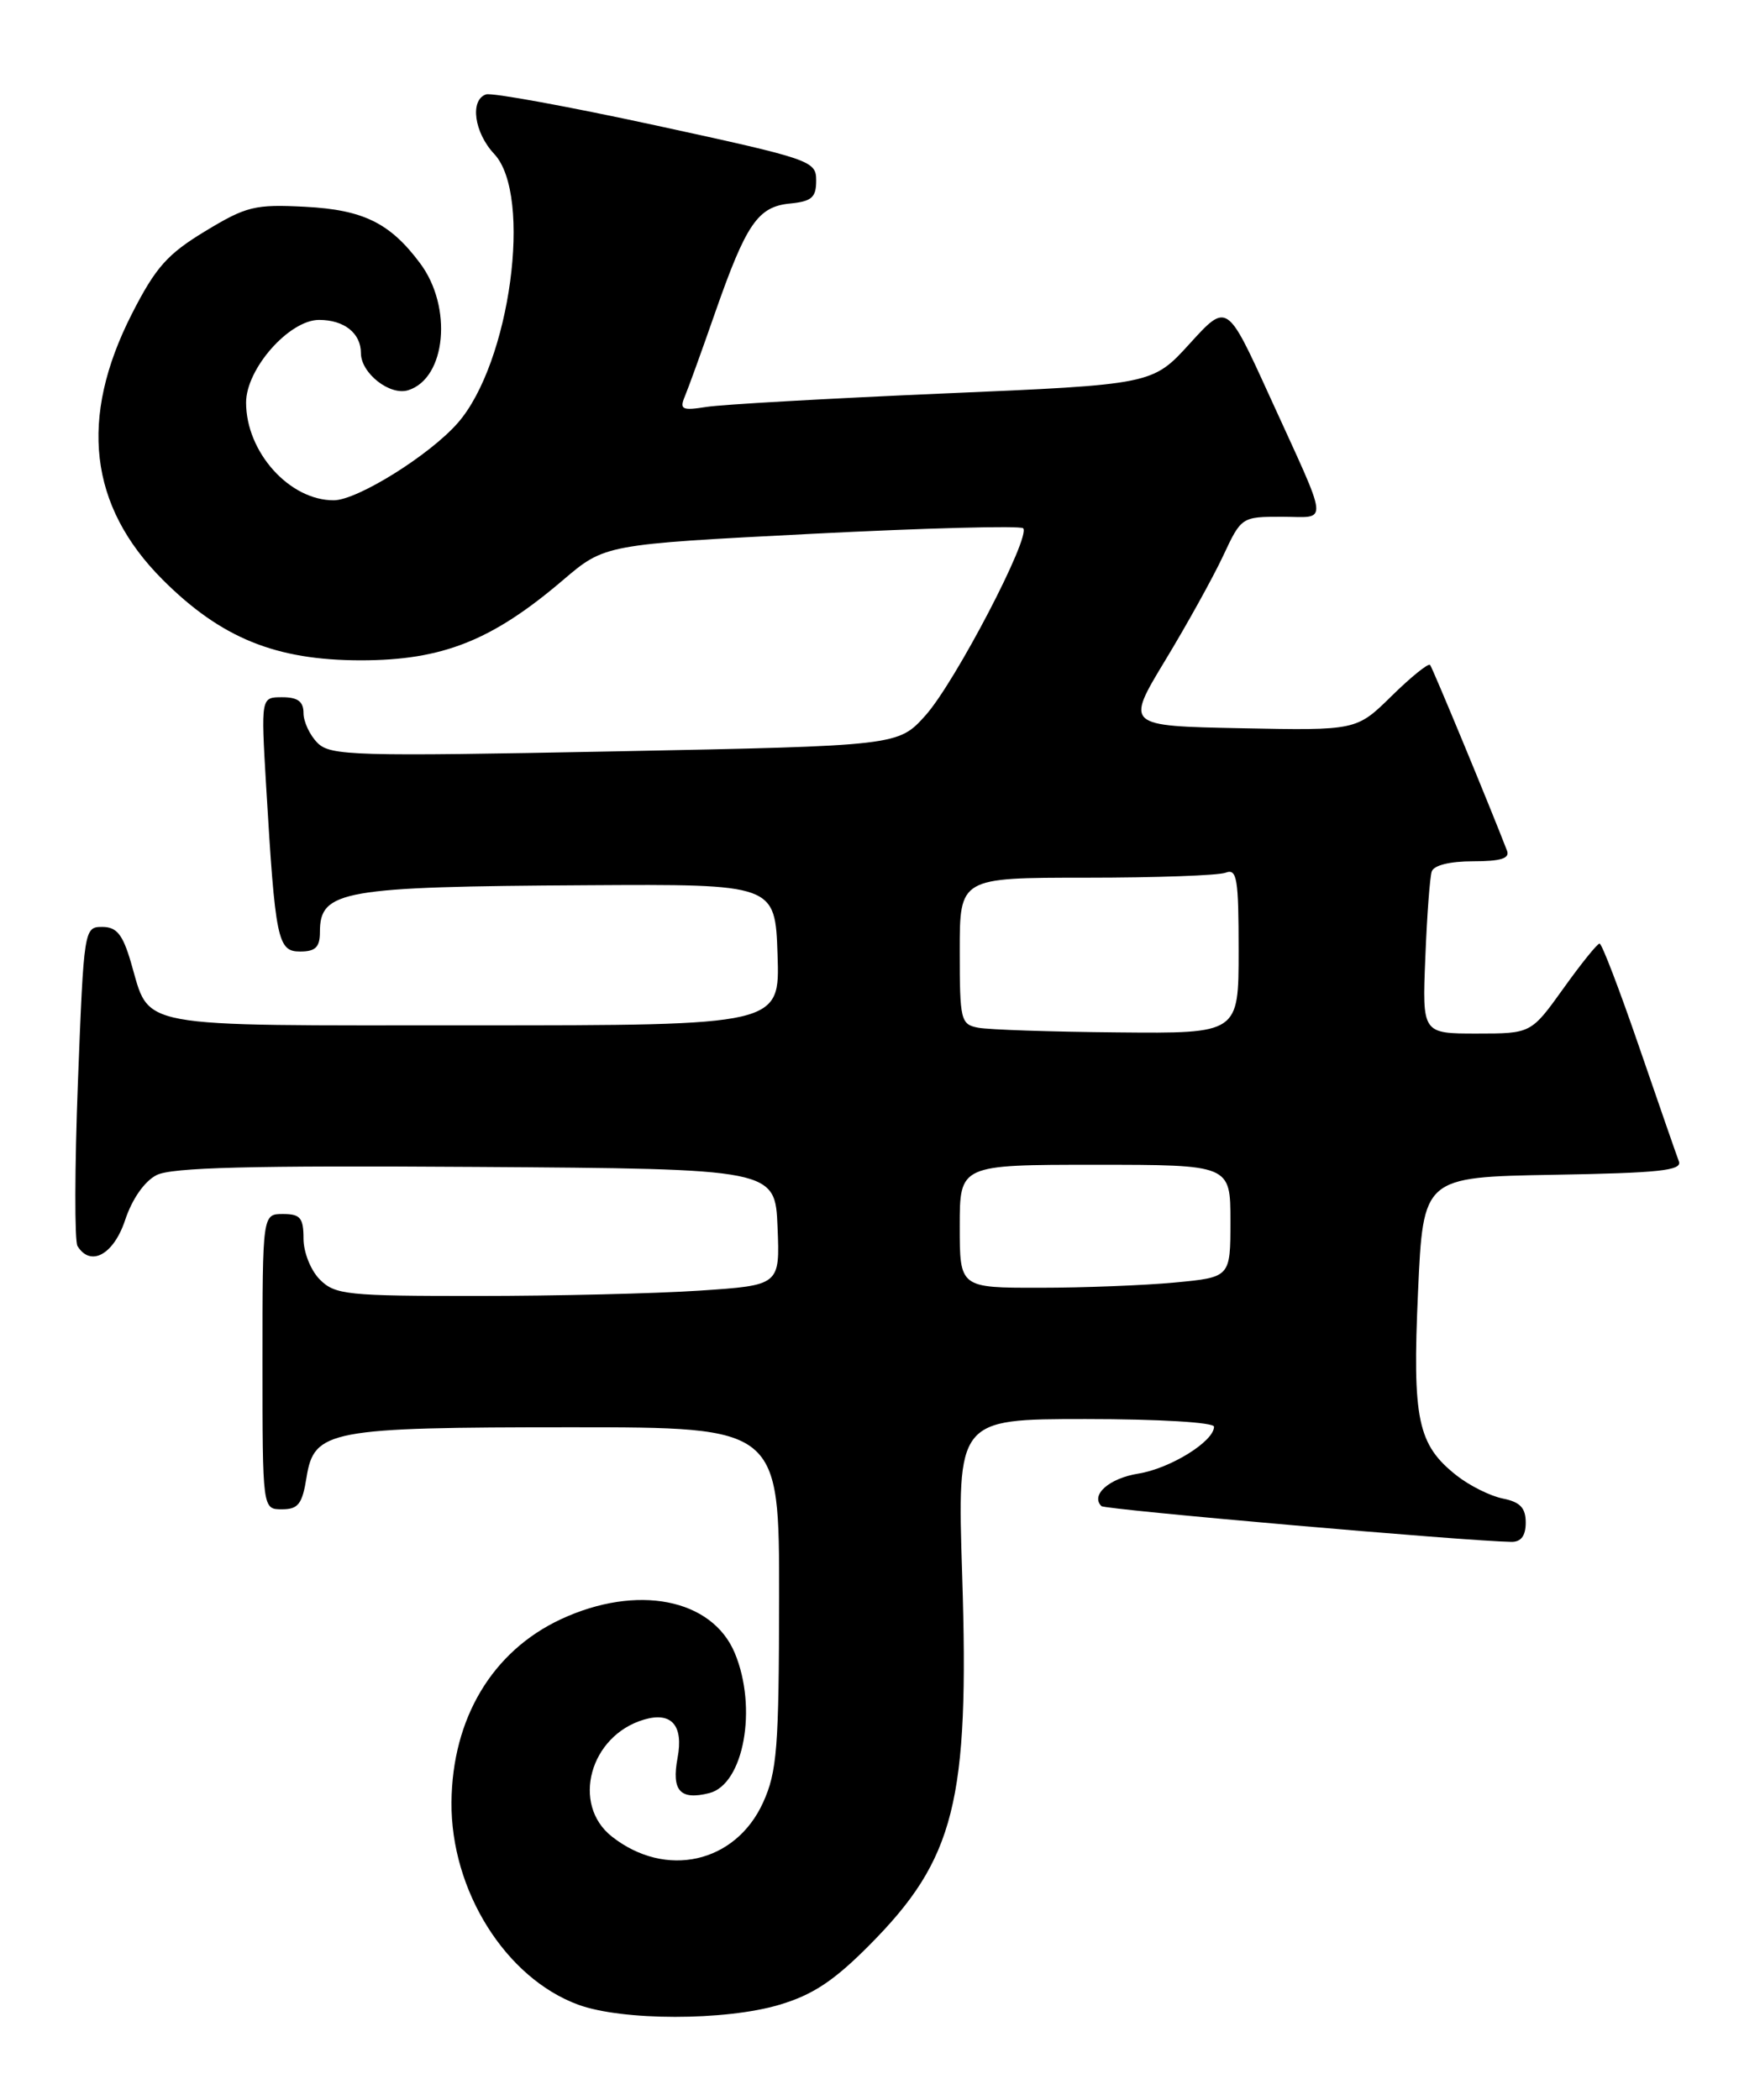 <?xml version="1.0" encoding="UTF-8" standalone="no"?>
<!DOCTYPE svg PUBLIC "-//W3C//DTD SVG 1.1//EN" "http://www.w3.org/Graphics/SVG/1.1/DTD/svg11.dtd" >
<svg xmlns="http://www.w3.org/2000/svg" xmlns:xlink="http://www.w3.org/1999/xlink" version="1.1" viewBox="0 0 212 256">
 <g >
 <path fill="currentColor"
d=" M 94.99 244.41 C 99.08 243.20 101.66 241.49 105.96 237.16 C 116.42 226.64 118.18 219.65 117.30 192.07 C 116.69 173.00 116.69 173.00 132.34 173.00 C 141.30 173.00 148.00 173.40 148.00 173.93 C 148.00 175.72 142.66 179.03 138.76 179.65 C 135.22 180.22 132.92 182.25 134.27 183.61 C 134.71 184.04 178.78 187.89 184.25 187.97 C 185.43 187.99 186.00 187.23 186.00 185.62 C 186.00 183.83 185.32 183.11 183.22 182.69 C 181.70 182.39 179.17 181.13 177.60 179.90 C 172.81 176.13 172.17 173.08 172.87 157.50 C 173.50 143.50 173.50 143.50 189.35 143.22 C 202.28 143.00 205.10 142.70 204.67 141.58 C 204.38 140.82 202.20 134.54 199.82 127.61 C 197.44 120.68 195.28 115.02 195.00 115.03 C 194.72 115.04 192.73 117.51 190.58 120.52 C 186.65 126.00 186.65 126.00 180.02 126.00 C 173.38 126.00 173.38 126.00 173.76 116.75 C 173.96 111.66 174.31 106.94 174.54 106.25 C 174.78 105.49 176.75 105.00 179.58 105.00 C 182.96 105.00 184.08 104.65 183.72 103.71 C 181.72 98.51 174.64 81.41 174.34 81.06 C 174.13 80.82 172.02 82.52 169.66 84.84 C 165.37 89.06 165.37 89.06 151.29 88.78 C 137.22 88.50 137.22 88.50 142.03 80.54 C 144.68 76.17 147.86 70.43 149.10 67.79 C 151.33 63.02 151.36 63.00 156.28 63.00 C 162.02 63.00 162.18 64.55 154.73 48.20 C 149.58 36.90 149.58 36.90 145.04 41.89 C 140.50 46.88 140.50 46.88 115.00 47.97 C 100.97 48.58 87.98 49.31 86.12 49.61 C 83.14 50.08 82.82 49.92 83.49 48.32 C 83.91 47.32 85.57 42.74 87.17 38.14 C 90.98 27.25 92.39 25.19 96.33 24.81 C 98.96 24.55 99.50 24.07 99.50 22.02 C 99.50 19.60 98.96 19.42 80.00 15.30 C 69.28 12.98 59.94 11.27 59.25 11.51 C 57.26 12.19 57.80 16.16 60.25 18.77 C 64.97 23.81 62.19 44.29 55.80 51.57 C 52.37 55.49 43.56 60.98 40.70 60.99 C 35.30 61.02 30.00 55.12 30.00 49.08 C 30.00 44.96 35.26 39.00 38.90 39.00 C 41.96 39.00 44.00 40.62 44.00 43.05 C 44.00 45.50 47.54 48.28 49.77 47.57 C 54.39 46.11 55.20 37.42 51.21 32.09 C 47.55 27.18 44.29 25.58 37.22 25.21 C 31.07 24.89 30.04 25.14 25.01 28.19 C 20.40 30.98 18.97 32.59 16.07 38.28 C 9.60 50.99 10.85 61.69 19.83 70.67 C 26.95 77.79 33.62 80.50 44.00 80.50 C 53.93 80.50 59.99 78.09 68.62 70.73 C 73.73 66.37 73.73 66.37 98.93 65.08 C 112.79 64.37 124.40 64.07 124.73 64.40 C 125.72 65.39 116.43 83.19 112.83 87.21 C 109.50 90.92 109.50 90.92 74.96 91.60 C 43.17 92.22 40.28 92.14 38.71 90.57 C 37.77 89.63 37.00 87.99 37.00 86.93 C 37.00 85.52 36.30 85.00 34.40 85.00 C 31.81 85.00 31.81 85.00 32.44 95.75 C 33.56 114.65 33.84 116.00 36.59 116.00 C 38.46 116.00 39.00 115.47 39.00 113.62 C 39.00 108.56 41.68 108.09 71.50 107.92 C 94.50 107.78 94.50 107.78 94.79 116.39 C 95.08 125.00 95.08 125.00 57.69 125.00 C 15.67 125.00 18.38 125.50 15.94 117.25 C 14.95 113.90 14.21 113.00 12.46 113.00 C 10.26 113.00 10.22 113.24 9.50 131.91 C 9.10 142.32 9.08 151.32 9.45 151.91 C 11.04 154.49 13.85 152.96 15.25 148.75 C 16.10 146.18 17.61 144.01 19.08 143.26 C 20.90 142.32 30.49 142.08 58.00 142.26 C 94.50 142.50 94.50 142.50 94.79 149.60 C 95.08 156.69 95.08 156.69 85.29 157.34 C 79.91 157.70 67.74 157.99 58.25 157.99 C 42.33 158.00 40.85 157.85 39.00 156.00 C 37.89 154.89 37.00 152.67 37.00 151.00 C 37.00 148.47 36.61 148.00 34.50 148.00 C 32.00 148.00 32.00 148.00 32.00 166.00 C 32.00 184.00 32.00 184.00 34.37 184.00 C 36.36 184.00 36.85 183.36 37.37 180.10 C 38.29 174.35 40.12 174.00 69.65 174.00 C 95.00 174.00 95.00 174.00 94.98 194.75 C 94.96 213.07 94.73 216.00 93.03 219.74 C 89.67 227.14 81.16 229.06 74.60 223.90 C 69.61 219.98 71.90 211.59 78.50 209.64 C 81.86 208.64 83.35 210.34 82.60 214.31 C 81.85 218.31 82.91 219.49 86.46 218.60 C 90.67 217.54 92.37 208.22 89.58 201.53 C 86.80 194.87 77.64 193.09 68.38 197.40 C 60.02 201.30 55.13 209.48 55.04 219.71 C 54.95 230.48 61.64 241.15 70.51 244.40 C 75.88 246.36 88.39 246.37 94.99 244.41 Z  M 117.00 149.50 C 117.00 142.00 117.00 142.00 133.50 142.00 C 150.00 142.00 150.00 142.00 150.00 148.86 C 150.00 155.71 150.00 155.71 143.25 156.35 C 139.54 156.70 132.11 156.99 126.75 156.99 C 117.00 157.00 117.00 157.00 117.00 149.50 Z  M 119.25 125.29 C 117.12 124.88 117.00 124.40 117.00 115.93 C 117.00 107.00 117.00 107.00 132.42 107.00 C 140.90 107.00 148.55 106.73 149.42 106.39 C 150.80 105.86 151.00 107.09 151.00 115.89 C 151.00 126.00 151.00 126.00 136.25 125.86 C 128.14 125.79 120.49 125.53 119.25 125.29 Z "/>
</g>
</svg>